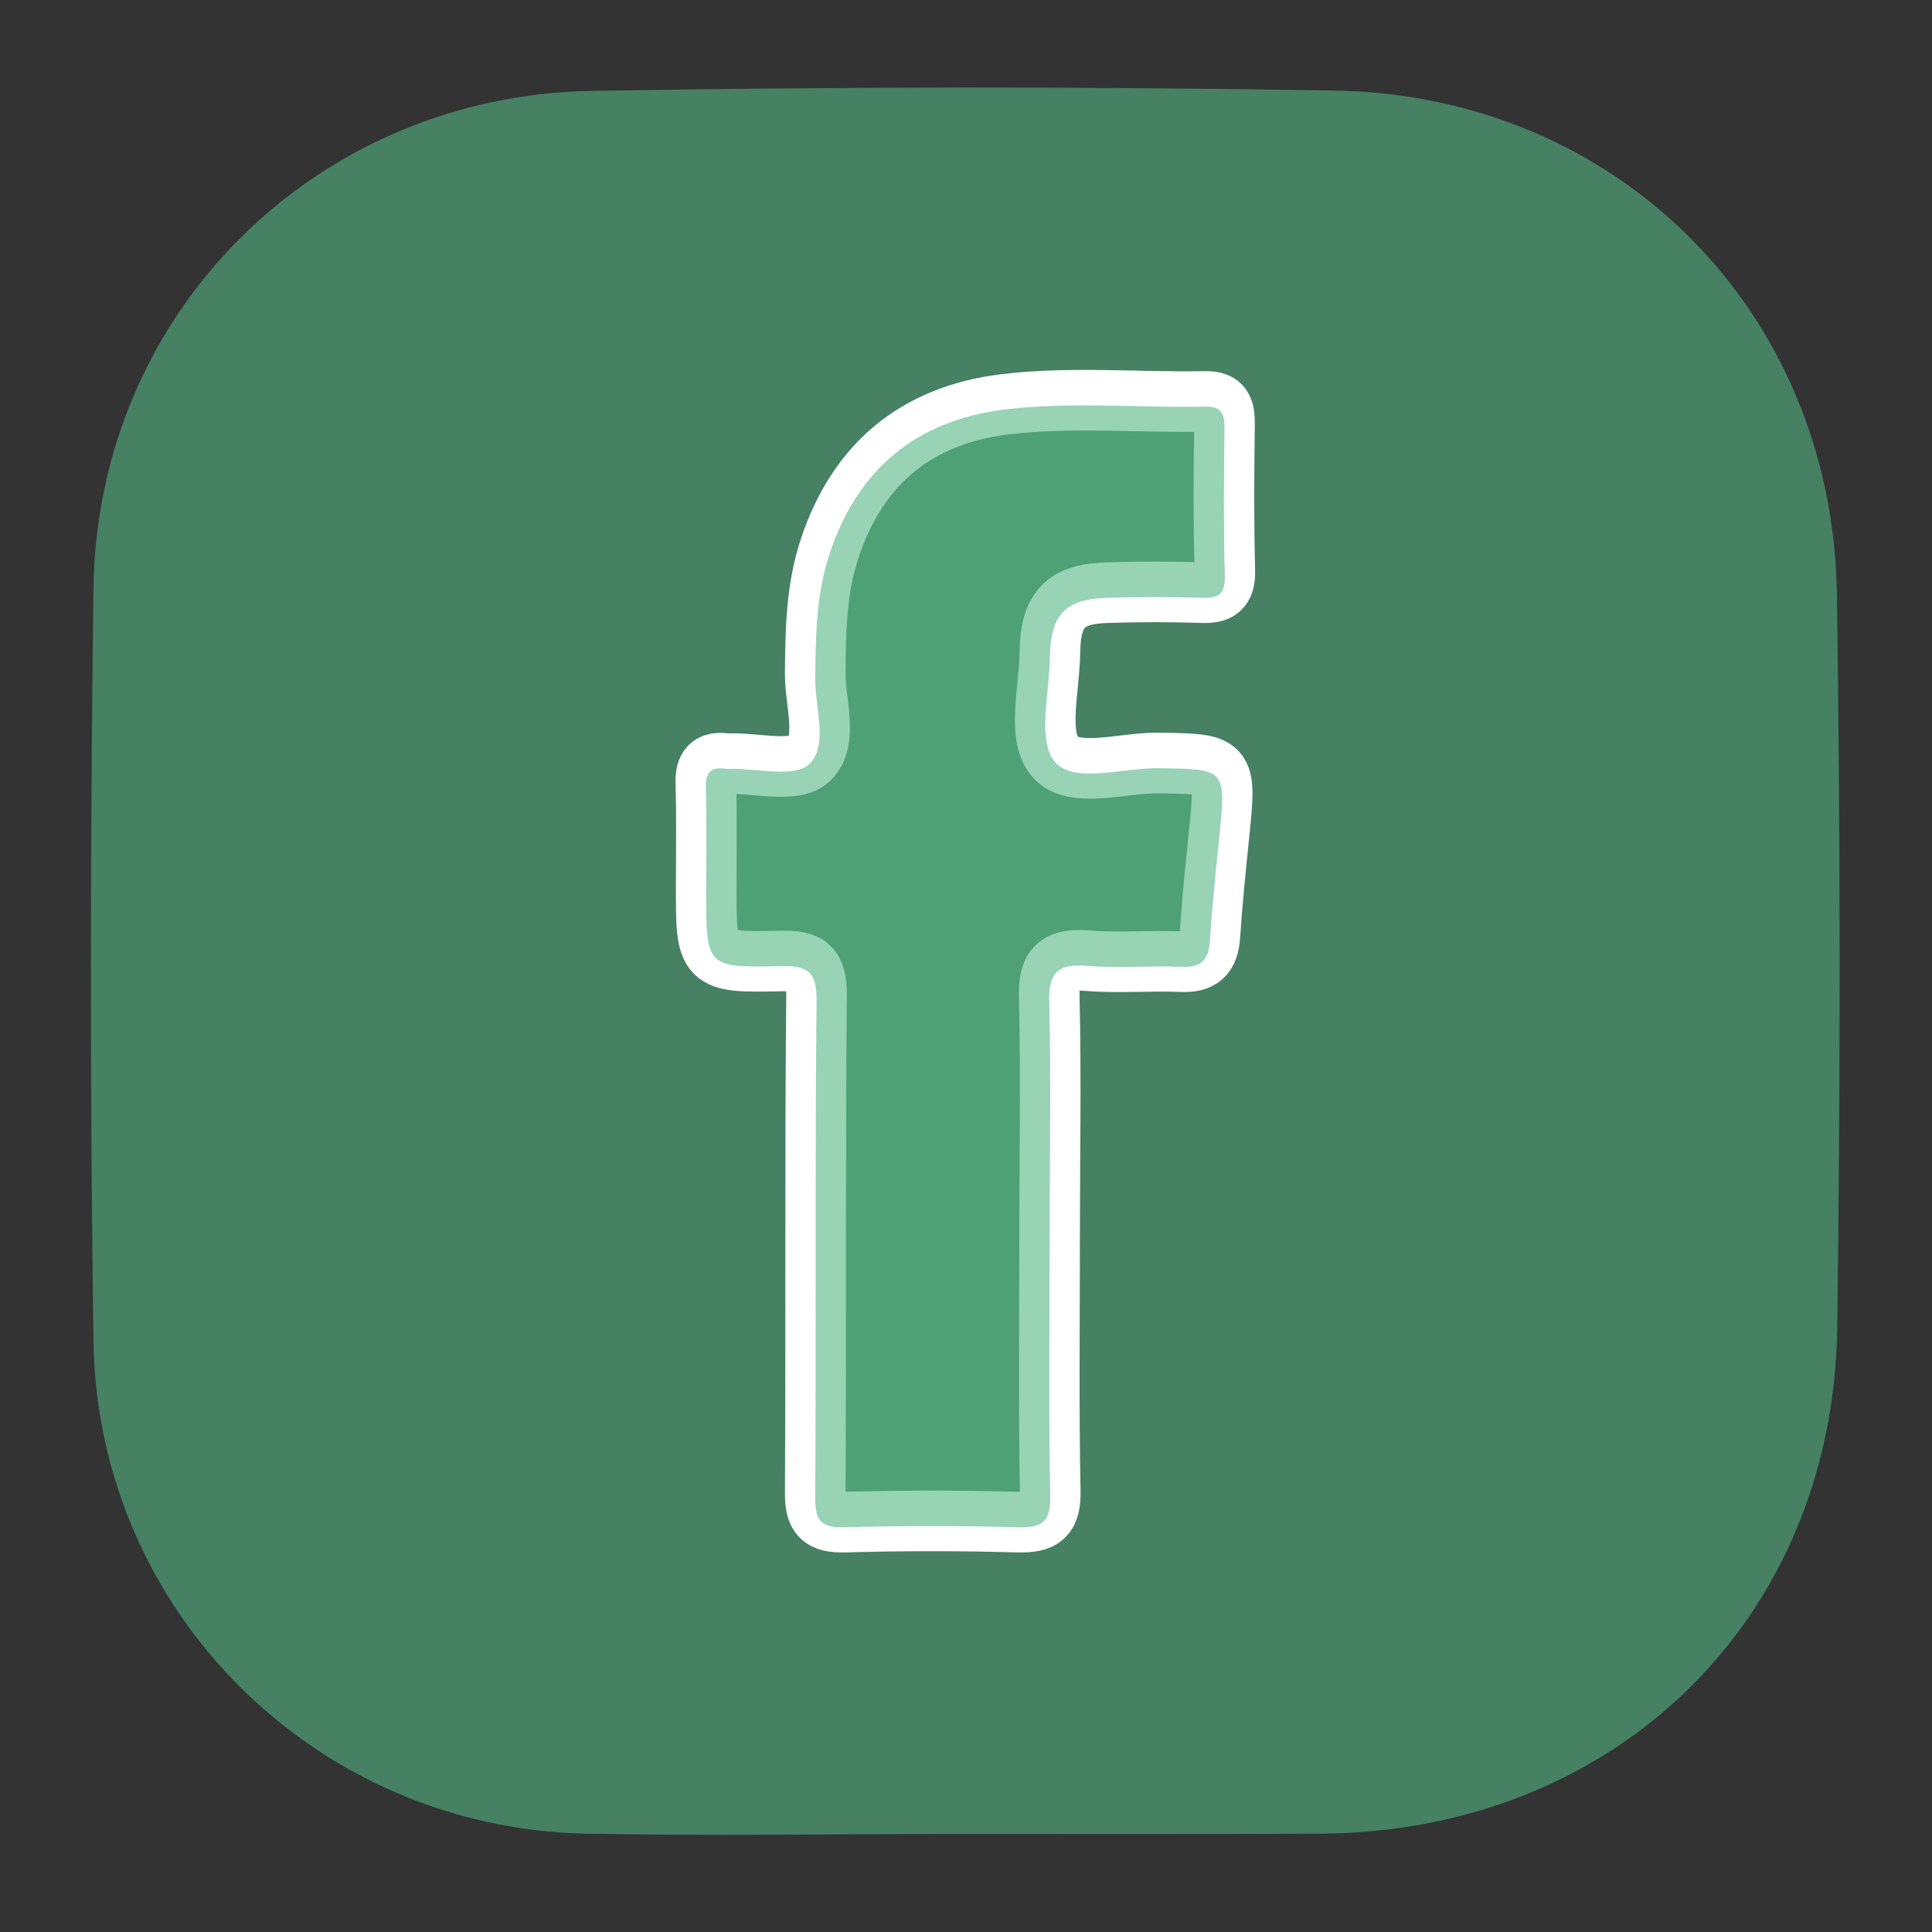 <?xml version="1.0" encoding="utf-8"?>
<!-- Generator: Adobe Illustrator 18.0.0, SVG Export Plug-In . SVG Version: 6.00 Build 0)  -->
<!DOCTYPE svg PUBLIC "-//W3C//DTD SVG 1.1//EN" "http://www.w3.org/Graphics/SVG/1.1/DTD/svg11.dtd">
<svg version="1.1" xmlns="http://www.w3.org/2000/svg" xmlns:xlink="http://www.w3.org/1999/xlink" x="0px" y="0px"
	 viewBox="0 0 595.3 595.3" enable-background="new 0 0 595.3 595.3" xml:space="preserve">
<rect x="0" y="0" width="595.3" height="595.3" fill="#333333" stroke="none"/>
<g id="Capa_1">
</g>
<g id="Capa_2">
	<path opacity="0.6" fill="#53B583" d="M295.1,565.1c-38.2,0-76.3,0.6-114.5-0.1C97.3,563.3,30,496.6,28.8,413.2
		c-1.1-77.3-1-154.6,0-231.8C29.8,96.7,96.9,29.5,182.3,28c76.3-1.3,152.7-1.4,229-0.1C498.5,29.4,564.7,96,566,183
		c1.1,75.4,1.1,150.8,0.1,226.1c-1.2,90.1-68.6,155.4-159.3,155.9C369.5,565.2,332.3,565.1,295.1,565.1z"/>
	<path fill="none" stroke="#FFFFFF" stroke-width="18.677" stroke-miterlimit="10" d="M323.4,382.8c0,25.5-0.3,51,0.2,76.5
		c0.2,8-2.4,9.9-10,9.7c-17.7-0.5-35.5-0.5-53.2,0c-7.3,0.2-9.3-1.9-9.2-9.2c0.3-51-0.1-102,0.4-153c0.1-9.1-2.8-10.9-11.1-10.7
		c-22.9,0.5-22.9,0.1-22.9-22.6c0-10.7,0.2-21.4-0.1-32.1c-0.2-5,1.5-6.8,6.3-6.1c0.4,0.1,0.7,0,1.1,0c8.4-0.2,20,2.9,24.5-1.5
		c5.9-5.7,1.7-17.4,1.8-26.4c0.1-13,0.3-25.9,4.4-38.3c8.6-26.1,26.7-41.1,53.8-44.5c20.6-2.5,41.3-0.5,62-0.9
		c5.3-0.1,5.9,2.5,5.9,6.8c-0.2,15.1-0.3,30.3,0.1,45.4c0.1,5.6-2,6.9-7.1,6.7c-9.6-0.3-19.2-0.3-28.8,0c-13.1,0.3-17.8,5-18,18.3
		c-0.1,11.1-4,25.6,1.5,32.2c5.7,6.9,20.8,1.9,31.8,2c21,0.3,21,0.1,18.9,21.2c-1.1,10.7-2.2,21.3-2.9,32c-0.4,6.1-2.8,8.3-8.9,8
		c-9.6-0.4-19.3,0.5-28.8-0.3c-9-0.7-12.1,1.8-11.8,11.3C323.9,332.5,323.4,357.6,323.4,382.8z"/>
	<path opacity="0.6" fill="#53B583" d="M323.4,384.4c0,25.5-0.3,51,0.2,76.5c0.2,8-2.4,9.9-10,9.7c-17.7-0.5-35.5-0.5-53.2,0
		c-7.3,0.2-9.3-1.9-9.2-9.2c0.3-51-0.1-102,0.4-153c0.1-9.1-2.8-10.9-11.1-10.7c-22.9,0.5-22.9,0.1-22.9-22.6
		c0-10.7,0.2-21.4-0.1-32.1c-0.2-5,1.5-6.8,6.3-6.1c0.4,0.1,0.7,0,1.1,0c8.4-0.2,20,2.9,24.5-1.5c5.9-5.7,1.7-17.4,1.8-26.4
		c0.1-13,0.3-25.9,4.4-38.3c8.6-26.1,26.7-41.1,53.8-44.5c20.6-2.5,41.3-0.5,62-0.9c5.3-0.1,5.9,2.5,5.9,6.8
		c-0.2,15.1-0.3,30.3,0.1,45.4c0.1,5.6-2,6.9-7.1,6.7c-9.6-0.3-19.2-0.3-28.8,0c-13.1,0.3-17.8,5-18,18.3c-0.1,11.1-4,25.6,1.5,32.2
		c5.7,6.9,20.8,1.9,31.8,2c21,0.3,21,0.1,18.9,21.2c-1.1,10.7-2.2,21.3-2.9,32c-0.4,6.1-2.8,8.3-8.9,8c-9.6-0.4-19.3,0.5-28.8-0.3
		c-9-0.7-12.1,1.8-11.8,11.3C323.9,334.2,323.4,359.3,323.4,384.4z"/>
</g>
</svg>
